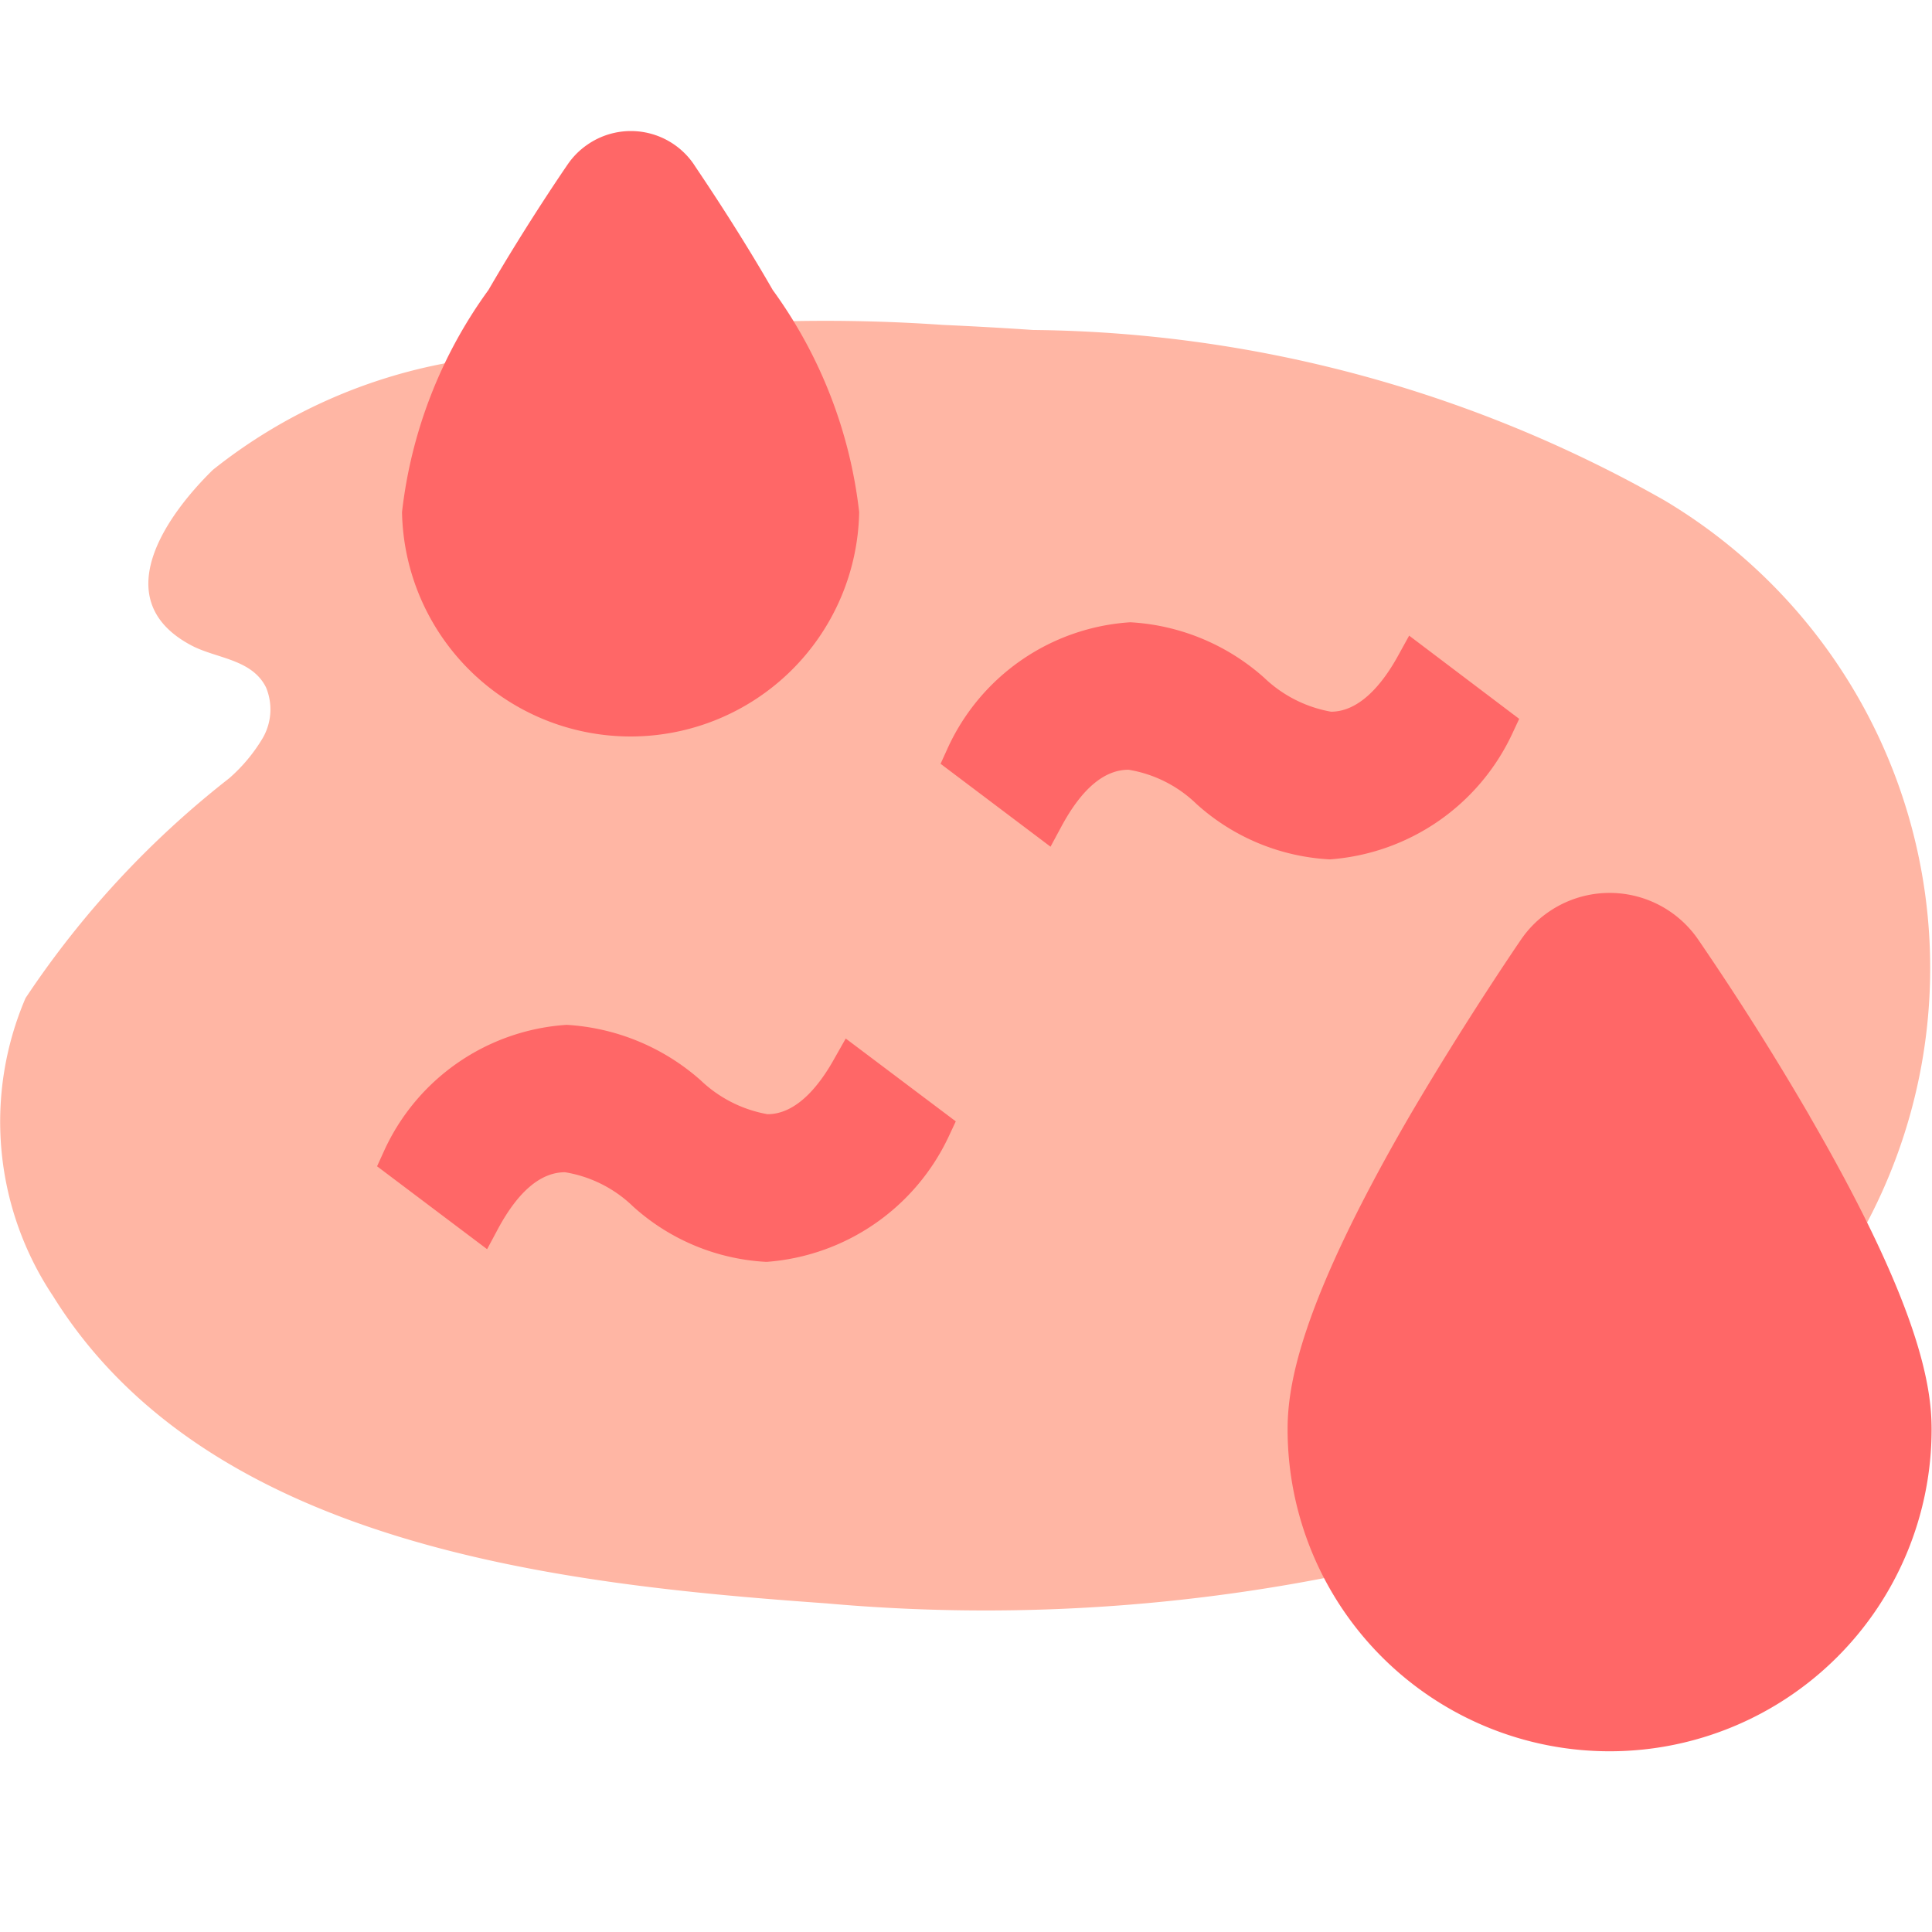 <svg xmlns="http://www.w3.org/2000/svg" width="24" height="24" viewBox="0 0 24 24">
    <path data-name="사각형 22017" style="fill:transparent" d="M0 0h24v24H0z"/>
    <g data-name="그룹 19888">
        <path data-name="패스 16884" d="M52.195 2.406a21.088 21.088 0 0 0-6.018.448 6.593 6.593 0 0 0-3.05 1.353c-.6.588-1.315 1.626-.266 2.181.308.163.749.167.926.52a.71.71 0 0 1-.04.63 2.064 2.064 0 0 1-.417.5 11.633 11.633 0 0 0-2.53 2.731 3.9 3.9 0 0 0 .341 3.7c1.934 3.115 6.318 3.584 9.612 3.819a22.208 22.208 0 0 0 6.7-.421 10.374 10.374 0 0 0 5.136-2.8 6.764 6.764 0 0 0-1.433-10.483 16.2 16.2 0 0 0-7.839-2.115q-.56-.038-1.122-.063" transform="translate(-40.483 1.63)" style="fill:#ffb6a4"/>
        <path data-name="패스 16885" d="m57.988 6.266-.139.252c-.174.316-.46.693-.832.693a1.607 1.607 0 0 1-.831-.423 2.726 2.726 0 0 0-1.662-.688 2.683 2.683 0 0 0-2.274 1.576l-.083.182 1.366 1.03.138-.256c.253-.468.532-.7.831-.7a1.58 1.58 0 0 1 .845.426 2.677 2.677 0 0 0 1.646.687h.018a2.72 2.72 0 0 0 2.258-1.561l.086-.184z" transform="translate(-40.483 1.63)" style="fill:#ff6767"/>
        <path data-name="패스 16886" d="M50.849 11.518c-.175.316-.46.693-.832.693a1.609 1.609 0 0 1-.831-.422 2.752 2.752 0 0 0-1.663-.688 2.683 2.683 0 0 0-2.273 1.575l-.083.182 1.367 1.03.137-.256c.253-.468.533-.7.831-.7a1.582 1.582 0 0 1 .846.426 2.674 2.674 0 0 0 1.646.687h.018a2.72 2.72 0 0 0 2.258-1.561l.086-.184-1.367-1.029z" transform="translate(-40.483 1.63)" style="fill:#ff6767"/>
        <path data-name="패스 16887" d="M62.964 12.235a35.083 35.083 0 0 0-1.39-2.2 1.334 1.334 0 0 0-1.856-.335 1.317 1.317 0 0 0-.337.337c-.028.041-.7 1.022-1.39 2.2-1.356 2.339-1.513 3.339-1.513 3.888a4 4 0 1 0 8 0c0-.55-.158-1.55-1.514-3.888" transform="translate(-40.483 1.63)" style="fill:#ff6767"/>
        <path data-name="패스 16888" d="M50.082 1.972C49.6 1.134 49.116.437 49.1.408a.947.947 0 0 0-1.323-.239.936.936 0 0 0-.239.239c-.02.029-.5.725-.987 1.564a5.8 5.8 0 0 0-1.074 2.76 2.84 2.84 0 0 0 5.679 0 5.8 5.8 0 0 0-1.074-2.76" transform="translate(-40.483 1.63)" style="fill:#ff6767"/>
    </g>
</svg>
